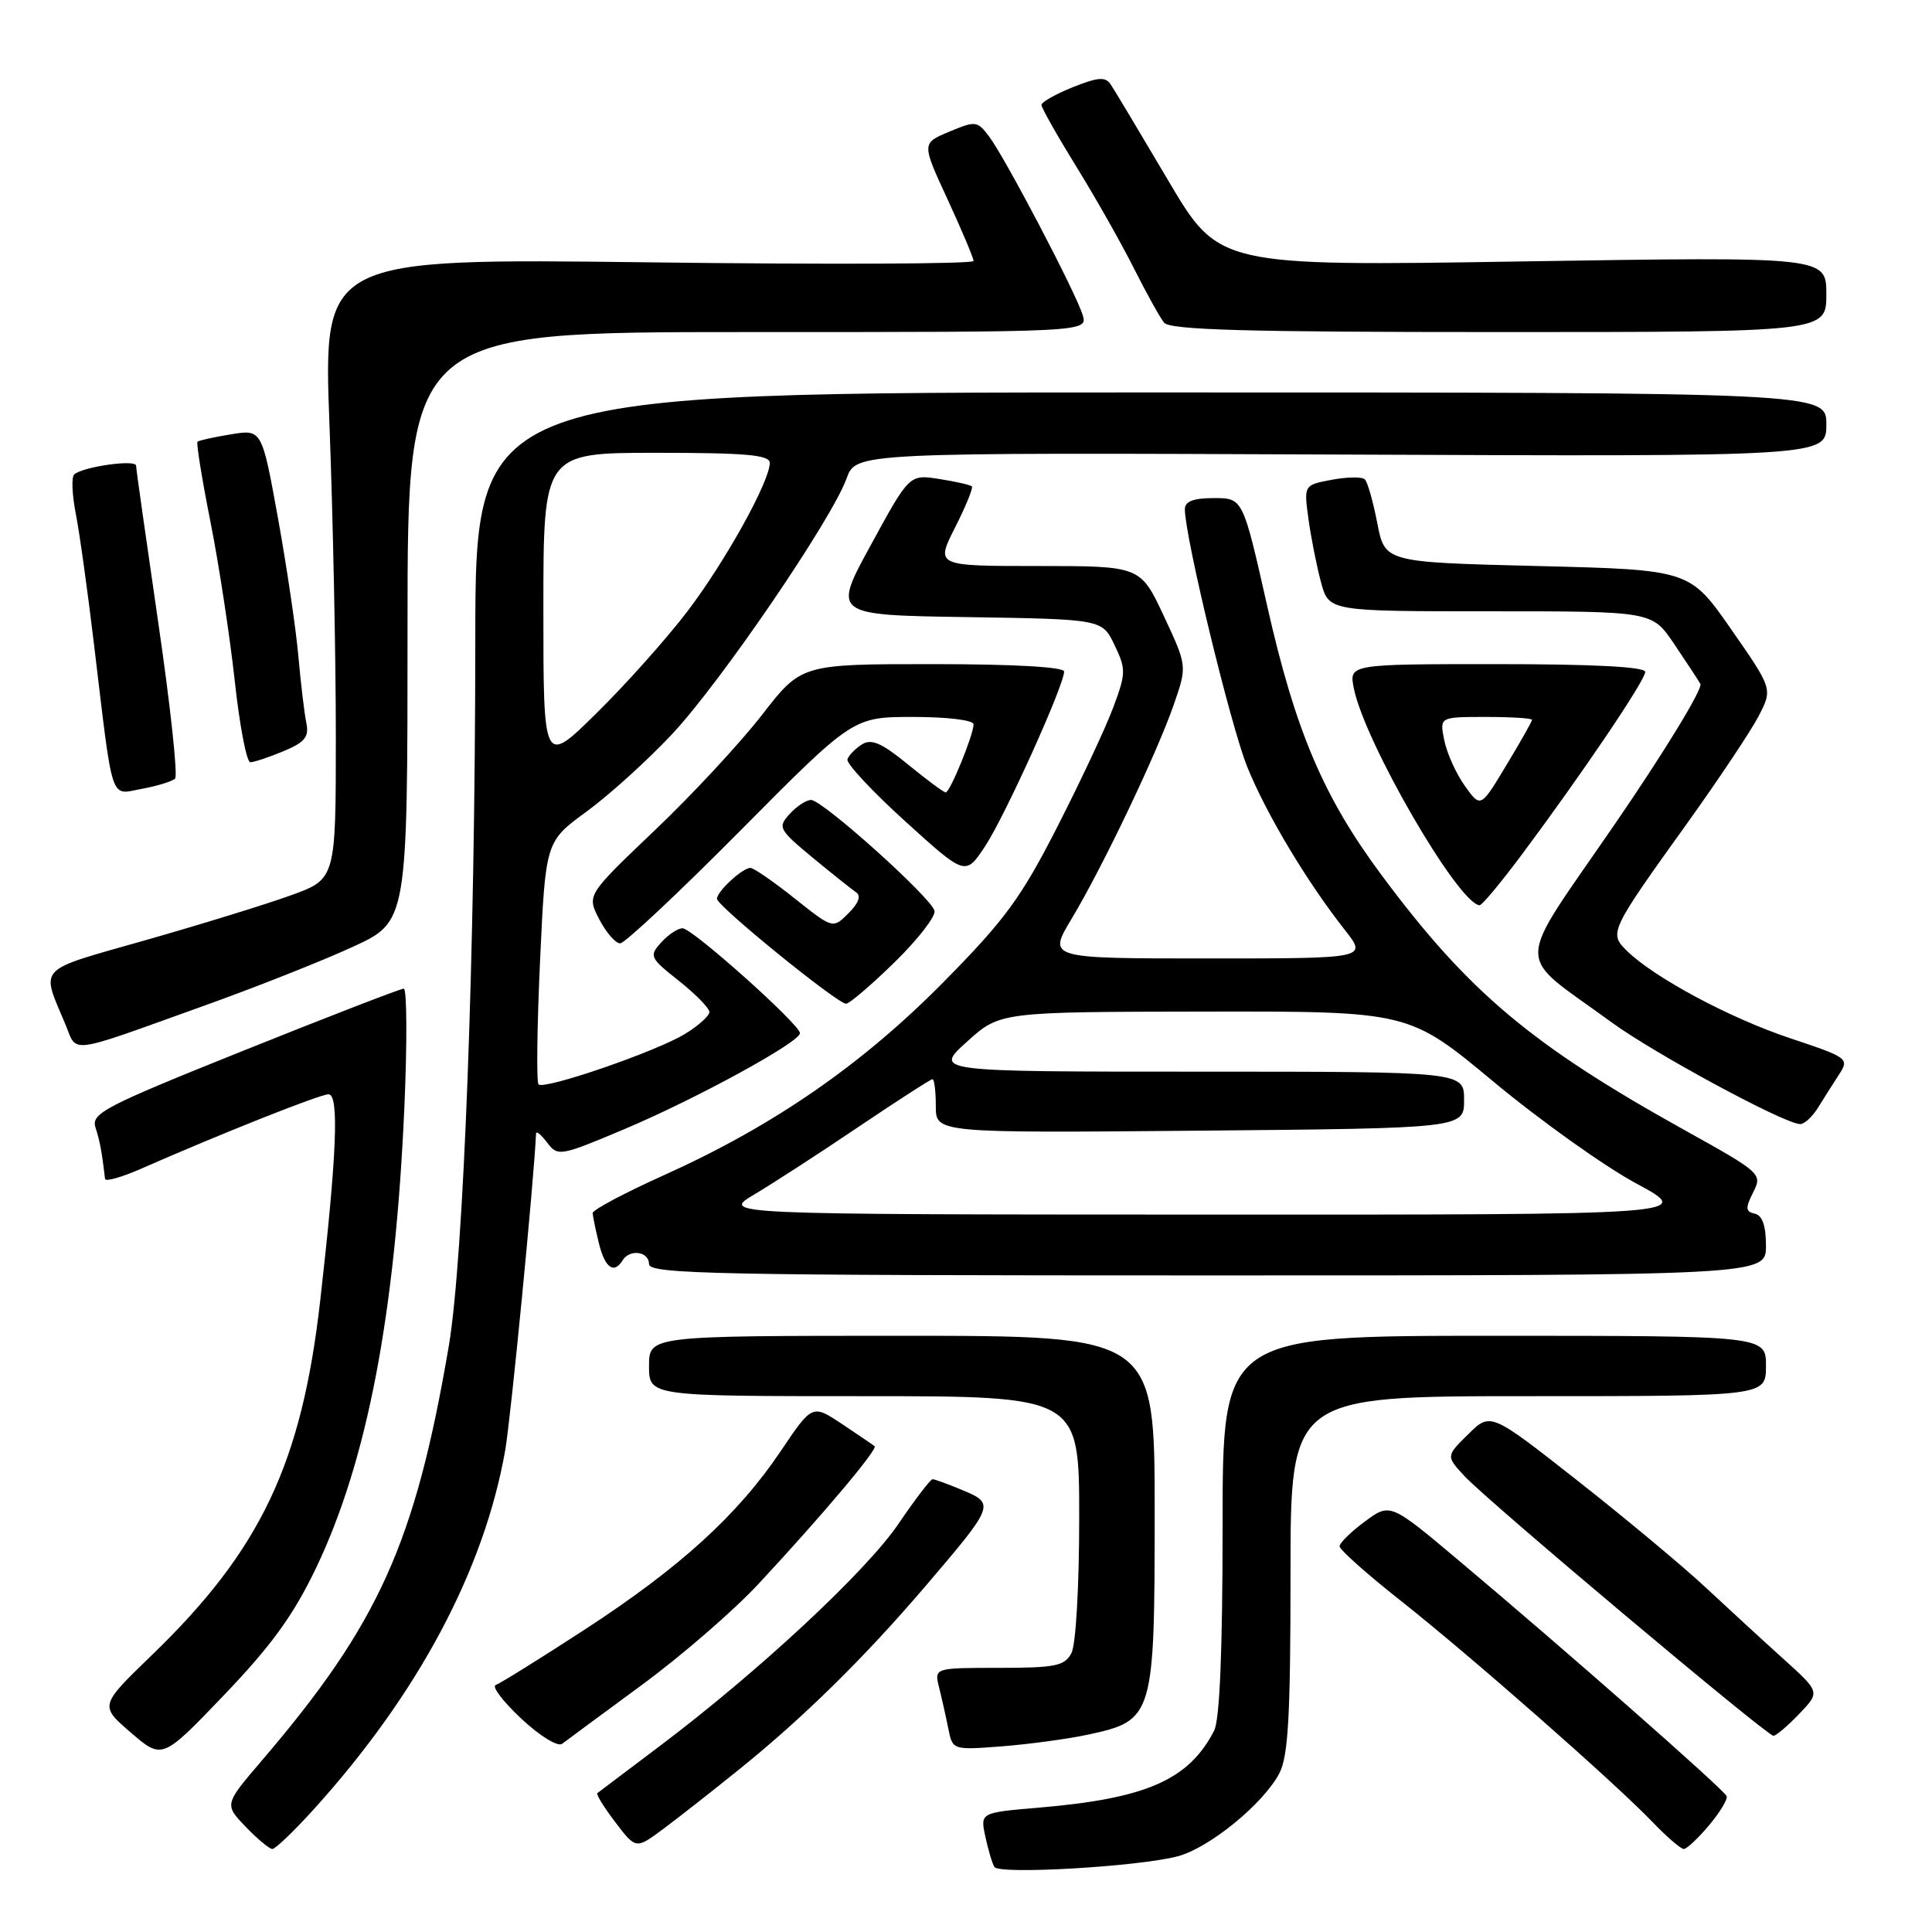<?xml version="1.0" encoding="UTF-8" standalone="no"?>
<!DOCTYPE svg PUBLIC "-//W3C//DTD SVG 1.1//EN" "http://www.w3.org/Graphics/SVG/1.1/DTD/svg11.dtd" >
<svg xmlns="http://www.w3.org/2000/svg" xmlns:xlink="http://www.w3.org/1999/xlink" version="1.1" viewBox="0 0 256 256">
 <g >
 <path fill="currentColor"
d=" M 156.05 245.97 C 160.25 244.86 167.44 238.98 169.53 234.95 C 170.70 232.68 171.00 227.34 171.00 208.55 C 171.00 185.00 171.00 185.00 202.50 185.00 C 234.00 185.00 234.00 185.00 234.00 181.00 C 234.00 177.00 234.00 177.00 198.00 177.00 C 162.00 177.00 162.00 177.00 162.00 202.07 C 162.00 218.67 161.62 227.87 160.88 229.32 C 157.52 235.84 151.91 238.31 137.69 239.52 C 129.88 240.18 129.88 240.18 130.56 243.34 C 130.93 245.08 131.47 246.90 131.76 247.38 C 132.37 248.42 150.86 247.34 156.05 245.97 Z  M 41.57 239.75 C 55.38 224.49 64.14 208.07 66.94 192.19 C 67.68 187.98 70.74 156.56 71.03 150.20 C 71.05 149.81 71.71 150.36 72.51 151.41 C 73.91 153.26 74.21 153.21 82.73 149.62 C 92.27 145.59 106.00 138.09 106.00 136.90 C 106.00 135.76 91.73 123.00 90.44 123.00 C 89.82 123.00 88.54 123.85 87.61 124.88 C 85.99 126.67 86.09 126.91 89.95 129.96 C 92.18 131.73 94.00 133.59 94.00 134.10 C 94.00 134.61 92.54 135.92 90.75 137.01 C 86.94 139.34 72.11 144.44 71.36 143.69 C 71.07 143.40 71.16 136.04 71.56 127.34 C 72.29 111.50 72.29 111.50 77.75 107.52 C 80.75 105.32 85.85 100.71 89.08 97.25 C 95.52 90.37 110.21 68.84 112.18 63.39 C 113.42 59.96 113.42 59.96 177.71 60.23 C 242.00 60.50 242.00 60.50 242.00 56.25 C 242.00 52.00 242.00 52.00 152.50 52.00 C 63.00 52.00 63.00 52.00 62.98 84.75 C 62.96 126.56 61.44 166.76 59.46 178.40 C 55.01 204.47 50.18 215.18 34.68 233.30 C 29.72 239.10 29.72 239.10 32.55 242.05 C 34.10 243.67 35.70 245.00 36.09 245.00 C 36.49 245.00 38.95 242.64 41.57 239.75 Z  M 98.00 234.41 C 106.51 227.54 114.55 219.63 122.63 210.17 C 131.77 199.47 131.85 199.26 127.58 197.47 C 125.65 196.66 123.84 196.00 123.57 196.00 C 123.30 196.00 121.27 198.65 119.07 201.89 C 114.80 208.19 100.56 221.45 87.50 231.30 C 83.10 234.62 79.34 237.46 79.15 237.60 C 78.96 237.75 80.03 239.48 81.53 241.45 C 84.26 245.04 84.26 245.04 87.88 242.35 C 89.87 240.87 94.42 237.30 98.00 234.41 Z  M 226.45 241.87 C 227.90 240.15 228.95 238.41 228.79 238.00 C 228.47 237.15 207.38 218.61 193.35 206.82 C 184.21 199.13 184.21 199.13 180.85 201.61 C 179.01 202.97 177.50 204.45 177.50 204.89 C 177.50 205.34 181.10 208.55 185.50 212.02 C 194.72 219.30 213.89 236.14 218.95 241.41 C 220.84 243.38 222.71 245.00 223.11 245.00 C 223.50 245.00 225.01 243.59 226.45 241.87 Z  M 41.90 207.72 C 48.65 193.60 52.37 174.16 53.58 146.75 C 53.96 138.09 53.92 131.00 53.50 131.00 C 53.08 131.00 43.56 134.68 32.35 139.18 C 13.71 146.66 12.04 147.53 12.66 149.43 C 13.24 151.22 13.49 152.56 13.92 156.21 C 13.96 156.61 16.14 155.99 18.75 154.84 C 29.45 150.14 42.41 145.00 43.53 145.00 C 44.96 145.00 44.63 153.03 42.42 172.43 C 39.96 193.97 34.52 205.41 20.11 219.32 C 13.19 226.01 13.19 226.01 17.34 229.58 C 21.50 233.16 21.50 233.16 29.74 224.55 C 36.02 217.98 38.90 213.99 41.90 207.72 Z  M 85.00 223.30 C 90.22 219.47 97.20 213.43 100.50 209.88 C 108.89 200.87 116.36 192.01 115.89 191.63 C 115.68 191.45 113.73 190.13 111.57 188.69 C 107.63 186.07 107.63 186.07 103.45 192.28 C 97.74 200.76 90.13 207.69 77.43 215.96 C 71.54 219.79 66.25 223.08 65.69 223.27 C 65.12 223.46 66.65 225.46 69.07 227.73 C 71.56 230.05 73.92 231.50 74.49 231.06 C 75.05 230.63 79.78 227.14 85.00 223.30 Z  M 144.26 229.83 C 152.84 227.97 153.00 227.42 153.00 200.37 C 153.00 177.00 153.00 177.00 119.50 177.00 C 86.00 177.00 86.00 177.00 86.00 181.00 C 86.00 185.00 86.00 185.00 114.50 185.00 C 143.00 185.00 143.00 185.00 143.00 201.07 C 143.00 210.23 142.56 217.96 141.96 219.07 C 141.06 220.75 139.81 221.00 132.36 221.00 C 123.78 221.00 123.78 221.00 124.44 223.62 C 124.80 225.06 125.35 227.51 125.66 229.07 C 126.23 231.90 126.23 231.90 132.87 231.39 C 136.51 231.10 141.64 230.40 144.26 229.83 Z  M 238.40 227.10 C 241.18 224.21 241.18 224.21 236.35 219.85 C 233.70 217.46 229.05 213.18 226.01 210.35 C 222.98 207.52 215.32 201.14 209.00 196.17 C 197.50 187.13 197.50 187.13 194.55 190.04 C 191.60 192.94 191.60 192.94 194.05 195.59 C 197.10 198.89 234.12 230.00 234.99 230.00 C 235.34 230.00 236.88 228.70 238.40 227.10 Z  M 234.00 165.07 C 234.00 162.42 233.52 161.04 232.52 160.82 C 231.29 160.55 231.25 160.09 232.30 158.00 C 233.54 155.54 233.39 155.41 223.26 149.77 C 202.93 138.47 194.59 131.46 183.09 115.99 C 175.36 105.60 171.65 96.87 167.90 80.25 C 164.69 66.00 164.69 66.00 160.84 66.00 C 158.13 66.00 157.00 66.43 157.00 67.47 C 157.00 71.13 163.08 96.24 165.28 101.65 C 167.83 107.92 173.17 116.84 178.22 123.25 C 181.17 127.00 181.17 127.00 160.00 127.00 C 138.83 127.00 138.83 127.00 141.99 121.75 C 146.10 114.90 153.28 99.86 155.53 93.37 C 157.31 88.25 157.31 88.25 154.21 81.62 C 151.11 75.00 151.11 75.00 137.54 75.00 C 123.97 75.00 123.97 75.00 126.55 69.90 C 127.97 67.10 128.97 64.64 128.78 64.45 C 128.58 64.25 126.64 63.81 124.46 63.47 C 120.50 62.85 120.50 62.85 115.41 72.18 C 110.31 81.50 110.31 81.50 128.18 81.77 C 146.05 82.05 146.05 82.05 147.68 85.47 C 149.21 88.65 149.20 89.21 147.53 93.69 C 146.55 96.34 143.22 103.45 140.13 109.50 C 135.30 118.97 133.20 121.84 125.01 130.14 C 114.21 141.08 102.52 149.16 88.08 155.67 C 82.81 158.04 78.51 160.32 78.53 160.74 C 78.55 161.16 78.92 162.96 79.36 164.75 C 80.16 168.01 81.35 168.86 82.50 167.00 C 83.45 165.46 86.00 165.82 86.00 167.50 C 86.00 168.82 94.89 169.00 160.00 169.00 C 234.00 169.00 234.00 169.00 234.00 165.07 Z  M 240.91 146.75 C 241.68 145.51 242.93 143.53 243.70 142.35 C 245.06 140.26 244.86 140.12 237.17 137.56 C 229.20 134.90 219.16 129.52 215.56 125.98 C 213.18 123.63 213.29 123.40 223.62 109.00 C 227.76 103.22 231.99 96.88 233.02 94.90 C 234.89 91.29 234.89 91.29 229.40 83.40 C 223.90 75.50 223.90 75.50 203.70 75.00 C 183.50 74.50 183.50 74.50 182.50 69.33 C 181.95 66.49 181.21 63.87 180.85 63.52 C 180.50 63.16 178.53 63.19 176.48 63.57 C 172.76 64.27 172.76 64.27 173.38 68.78 C 173.72 71.26 174.47 75.03 175.04 77.15 C 176.08 81.00 176.08 81.00 197.49 81.00 C 218.90 81.00 218.90 81.00 221.78 85.25 C 223.36 87.59 224.95 90.00 225.31 90.62 C 225.66 91.23 220.59 99.56 214.03 109.12 C 200.48 128.87 200.54 125.95 213.51 135.44 C 219.18 139.59 236.32 148.85 238.51 148.95 C 239.06 148.98 240.15 147.99 240.91 146.75 Z  M 27.00 133.28 C 33.88 130.82 42.76 127.30 46.75 125.46 C 54.00 122.13 54.00 122.13 54.00 83.07 C 54.00 44.00 54.00 44.00 99.07 44.00 C 144.13 44.00 144.13 44.00 143.46 41.75 C 142.60 38.86 133.18 20.88 131.05 18.07 C 129.51 16.02 129.26 15.99 125.78 17.45 C 122.12 18.98 122.12 18.98 125.56 26.42 C 127.45 30.52 129.00 34.19 129.00 34.58 C 129.00 34.98 109.61 35.06 85.91 34.76 C 42.82 34.23 42.82 34.23 43.66 56.36 C 44.12 68.54 44.50 87.05 44.50 97.50 C 44.50 116.49 44.50 116.49 38.50 118.65 C 35.20 119.84 26.53 122.52 19.24 124.59 C 4.64 128.75 5.41 127.94 8.66 135.72 C 10.29 139.64 8.69 139.85 27.00 133.28 Z  M 118.53 127.51 C 121.62 124.49 124.00 121.42 123.83 120.69 C 123.40 118.94 108.99 106.00 107.47 106.00 C 106.83 106.00 105.55 106.84 104.63 107.86 C 103.03 109.62 103.18 109.91 107.64 113.61 C 110.23 115.75 112.83 117.82 113.42 118.22 C 114.13 118.69 113.79 119.65 112.43 121.01 C 110.36 123.08 110.36 123.08 105.29 119.04 C 102.50 116.82 99.86 115.00 99.44 115.00 C 98.38 115.00 95.00 118.12 95.00 119.10 C 95.00 120.04 110.95 133.00 112.11 133.00 C 112.55 133.00 115.44 130.53 118.53 127.51 Z  M 98.16 110.00 C 113.04 95.00 113.04 95.00 121.02 95.00 C 125.56 95.00 129.00 95.42 129.00 95.98 C 129.00 97.37 125.88 105.00 125.31 105.00 C 125.05 105.00 122.81 103.34 120.33 101.31 C 116.84 98.45 115.47 97.85 114.22 98.63 C 113.34 99.19 112.47 100.08 112.29 100.62 C 112.12 101.15 115.56 104.85 119.95 108.83 C 127.93 116.07 127.93 116.07 130.54 112.12 C 133.16 108.15 141.00 90.82 141.00 88.98 C 141.00 88.38 134.34 88.00 123.59 88.00 C 106.18 88.00 106.18 88.00 100.95 94.75 C 98.07 98.46 91.68 105.35 86.73 110.05 C 77.75 118.61 77.75 118.61 79.40 121.80 C 80.31 123.56 81.56 125.00 82.17 125.00 C 82.79 125.00 89.98 118.25 98.16 110.00 Z  M 201.64 113.25 C 209.70 102.44 218.00 90.15 218.00 89.03 C 218.00 88.36 211.20 88.00 198.38 88.00 C 178.75 88.00 178.75 88.00 179.39 91.21 C 180.82 98.34 193.20 119.71 196.05 119.95 C 196.36 119.98 198.87 116.96 201.64 113.25 Z  M 23.20 103.17 C 23.58 102.80 22.58 93.50 20.97 82.50 C 19.37 71.50 18.04 62.14 18.03 61.70 C 18.00 60.84 10.93 61.85 9.83 62.87 C 9.45 63.22 9.55 65.53 10.03 68.00 C 10.52 70.47 11.62 78.35 12.47 85.50 C 15.03 106.84 14.52 105.31 18.81 104.52 C 20.84 104.15 22.81 103.54 23.20 103.17 Z  M 37.56 99.54 C 40.41 98.35 40.97 97.65 40.59 95.79 C 40.33 94.53 39.86 90.58 39.54 87.00 C 39.23 83.42 38.01 75.18 36.84 68.69 C 34.70 56.88 34.70 56.88 30.60 57.55 C 28.34 57.92 26.35 58.36 26.17 58.53 C 25.99 58.69 26.76 63.48 27.89 69.16 C 29.02 74.85 30.46 84.34 31.11 90.25 C 31.75 96.16 32.68 101.00 33.17 101.00 C 33.66 101.00 35.64 100.34 37.56 99.54 Z  M 242.00 39.00 C 242.00 34.01 242.00 34.01 201.75 34.64 C 161.50 35.28 161.50 35.28 154.78 23.89 C 151.08 17.63 147.66 11.91 147.18 11.20 C 146.48 10.14 145.53 10.21 142.16 11.55 C 139.87 12.47 138.00 13.53 138.00 13.90 C 138.00 14.28 140.07 17.95 142.60 22.05 C 145.14 26.15 148.56 32.20 150.22 35.50 C 151.88 38.80 153.69 42.06 154.24 42.75 C 155.02 43.72 165.12 44.00 198.62 44.00 C 242.00 44.00 242.00 44.00 242.00 39.00 Z  M 72.00 80.72 C 72.00 60.00 72.00 60.00 87.00 60.00 C 98.87 60.00 102.00 60.28 102.00 61.34 C 102.00 63.78 96.11 74.40 91.09 81.00 C 88.37 84.58 82.96 90.64 79.07 94.47 C 72.00 101.45 72.00 101.45 72.00 80.72 Z  M 100.00 158.24 C 102.47 156.77 108.69 152.74 113.81 149.28 C 118.93 145.83 123.32 143.00 123.56 143.00 C 123.80 143.00 124.00 144.60 124.00 146.57 C 124.00 150.13 124.00 150.13 159.00 149.82 C 194.00 149.50 194.00 149.50 194.00 145.75 C 194.00 142.00 194.00 142.00 158.87 142.00 C 123.74 142.00 123.74 142.00 128.12 138.04 C 132.50 134.08 132.50 134.08 159.59 134.04 C 186.68 134.00 186.68 134.00 197.91 143.34 C 204.08 148.47 212.59 154.54 216.82 156.82 C 224.50 160.96 224.50 160.96 160.00 160.94 C 95.50 160.92 95.50 160.92 100.00 158.24 Z  M 194.09 104.12 C 192.93 102.50 191.71 99.78 191.37 98.08 C 190.75 95.00 190.75 95.00 196.88 95.00 C 200.24 95.00 203.00 95.17 203.00 95.38 C 203.00 95.59 201.47 98.30 199.59 101.41 C 196.19 107.07 196.19 107.07 194.09 104.12 Z "/>
</g>
</svg>